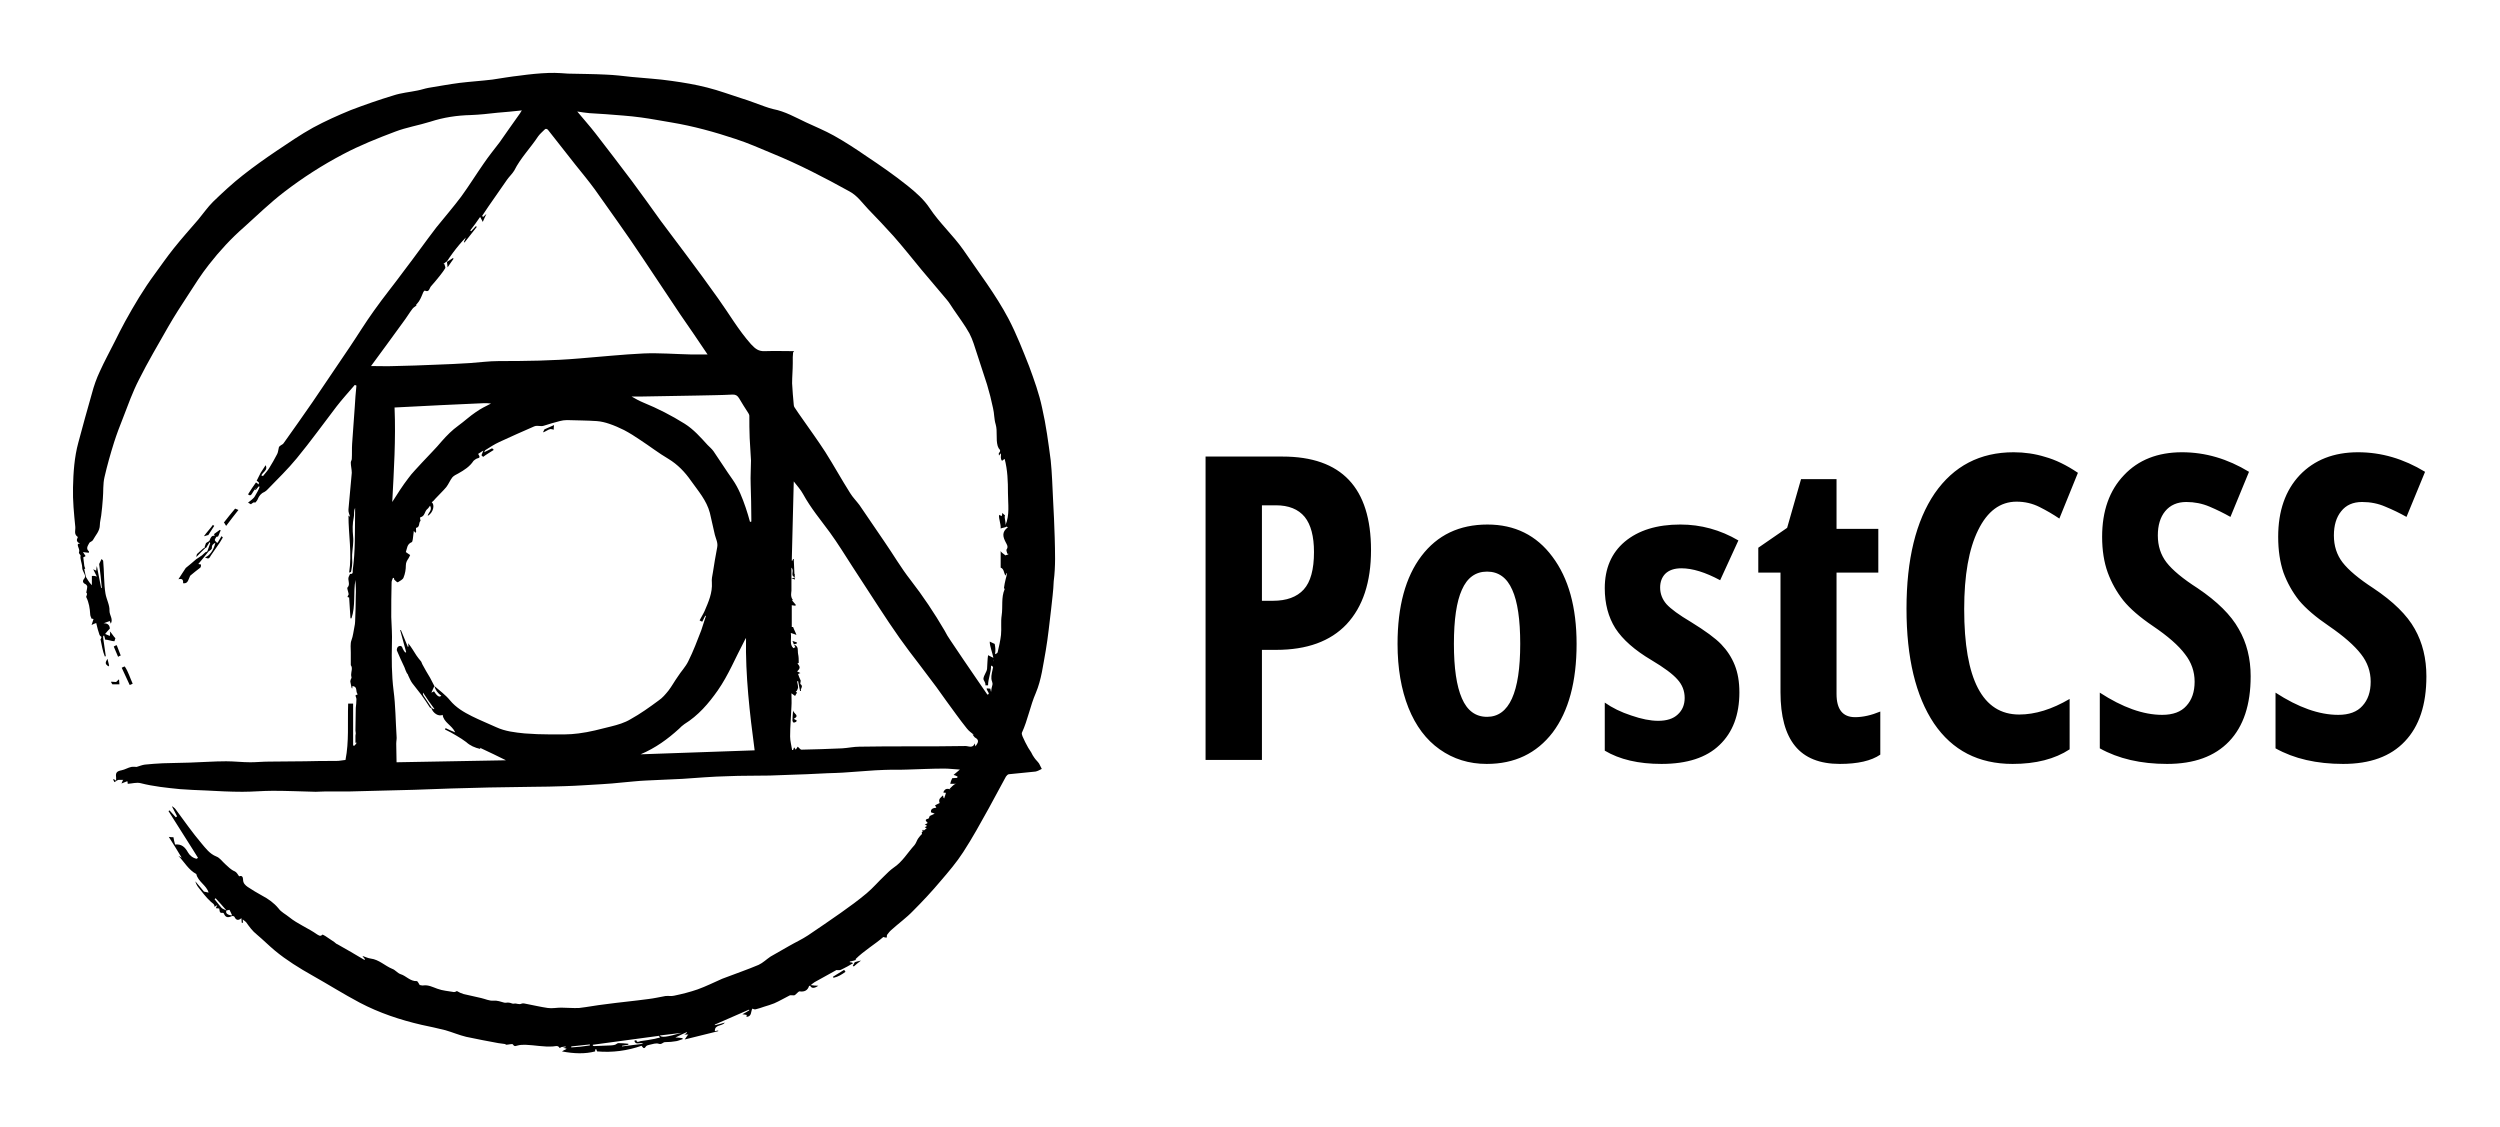 <svg xmlns="http://www.w3.org/2000/svg" viewBox="0 0 754 340"><path d="M731.8 204q0 12.8-6.5 19.6-6.4 6.8-18.6 6.8-12 0-20.4-4.7v-16.8q10.3 6.7 18.9 6.7 4.9 0 7.3-2.7 2.5-2.7 2.5-7.3t-2.9-8.3q-3-3.9-9.7-8.5-5.9-4-9-7.7-3-3.8-4.7-8.4-1.6-4.7-1.6-10.8 0-11.7 6.5-18.6 6.6-6.9 17.6-6.9 10.5 0 20.2 5.9l-5.6 13.6q-3-1.7-6.4-3.1-3.2-1.4-7-1.4-4.1 0-6.3 2.8-2.2 2.7-2.2 7.3 0 4.7 2.6 8.1 2.7 3.5 9.3 7.8 9 6 12.5 12.3 3.5 6.2 3.5 14.3zm-53 0q0 12.8-6.5 19.6-6.5 6.8-18.7 6.8-11.9 0-20.3-4.7v-16.8q10.3 6.7 18.8 6.7 4.9 0 7.3-2.7 2.5-2.7 2.5-7.3t-2.9-8.3q-2.9-3.9-9.7-8.5-5.9-4-8.9-7.7-3-3.8-4.7-8.4-1.7-4.7-1.7-10.8 0-11.7 6.6-18.6 6.5-6.9 17.5-6.9 10.5 0 20.2 5.9l-5.6 13.6q-3-1.7-6.3-3.1-3.3-1.4-7-1.4-4.1 0-6.4 2.8-2.2 2.7-2.2 7.3 0 4.7 2.6 8.1 2.7 3.5 9.4 7.8 8.9 6 12.4 12.3 3.6 6.2 3.6 14.3zm-70.6-52.7q-7.4 0-11.6 8.6-4.2 8.5-4.2 23.8 0 31.8 16.6 31.8 7.2 0 15.2-4.7V226q-6.7 4.4-17.2 4.4-15.4 0-23.7-12.2-8.3-12.4-8.3-34.6 0-22.3 8.5-34.8 8.6-12.4 23.8-12.4 5 0 9.5 1.4 4.7 1.3 9.9 4.8l-5.6 13.8q-2.8-1.9-6-3.5t-6.9-1.6zm-48.7 65q3.5 0 7.6-1.7v13q-4.1 2.8-12.2 2.8-9.1 0-13.5-5.4t-4.4-16.2v-36.1h-6.7v-7.5l8.7-6 4.2-14.7h10.7v15h12.6v13.2h-12.6v36.6q0 7 5.6 7zm-34.9-7.5q0 10.2-6 15.9-5.9 5.7-17.5 5.7-10.4 0-17.1-4v-14.5q3.4 2.4 8 3.9 4.6 1.6 8.1 1.6 3.9 0 5.9-1.9 2.1-1.9 2.1-5 0-3.2-2.2-5.6-2.1-2.4-7.8-5.8-7.6-4.5-10.9-9.6-3.2-5.1-3.2-12.1 0-8.9 6-14 6.2-5.2 16.8-5.2 9.3 0 17.5 4.8l-5.5 12q-6.7-3.6-11.7-3.6-3.2 0-4.9 1.7-1.5 1.6-1.5 4.1 0 2.8 1.9 5 2 2.2 7.4 5.4 6.5 4 9.1 6.7 2.7 2.8 4.1 6.3 1.4 3.5 1.4 8.2zm-49.1-14.6q0 17.1-7.2 26.7-7.3 9.5-19.9 9.5-8 0-14.2-4.4-6.1-4.3-9.4-12.5-3.3-8.3-3.3-19.3 0-17 7.2-26.5t19.9-9.5q12.4 0 19.6 9.7 7.3 9.7 7.3 26.3zm-37 0q0 10.9 2.4 16.4 2.4 5.6 7.6 5.6 10 0 10-22 0-11-2.4-16.3-2.4-5.5-7.6-5.5-5.2 0-7.6 5.5-2.4 5.3-2.4 16.3zm-25-28.3q0 14.5-7.4 22.4-7.3 7.7-21.2 7.7h-4.3v33.2h-17v-91.5h23.2q26.7 0 26.7 28.2zm-32.9 15.3h3.3q6.2 0 9.3-3.4 3.1-3.4 3.1-11.3 0-7.1-2.8-10.6-2.9-3.5-8.7-3.5h-4.2v28.8zM167 22h-1.5c-2.9.1-5.8.4-8.7.8-2.8.3-5.6.8-8.3 1.2-3.3.4-6.6.6-9.9 1-3.1.4-6.3 1-9.4 1.5-1.1.2-2.2.6-3.3.8-2.4.5-4.9.7-7.3 1.5-4.3 1.3-8.6 2.8-12.8 4.4-3.9 1.6-7.69 3.3-11.39 5.3-3.8 2.1-7.4 4.6-11 7-3.4 2.3-6.8 4.7-10.1 7.3-3.2 2.5-6.2 5.3-9.1 8.1-1.6 1.6-2.9 3.5-4.4 5.3-2.5 2.9-5 5.7-7.4 8.7-2 2.5-3.8 5.1-5.7 7.7-3.4 4.6-6.3 9.5-9 14.4-1.1 2-2.09 4-3.09 6-1.5 3-3.1 5.9-4.5 9-1 2.1-1.81 4.4-2.41 6.7-1.4 4.9-2.79 9.9-4.09 14.8-1.2 4.4-1.5 9-1.6 13.5-.1 4 .29 7.9.69 11.9.1 1-.5 2.2.7 3 .1 0 0 .4-.1.5-.3.6 0 1.2.6 1.4 0 0 .11.1.11.2h-.5c-.3.9.69 1.6.29 2.6-.1.2.3.6.5.9 0 .3-.1.7 0 1 .1.9.5 1.8.5 2.8 0 .7.61 1.5.81 2.2.1.3 0 .8-.21 1-.6.7-.5 1.3.4 1.7.2.1.5.5.5.7 0 .6-.19 1.2-.29 1.8.2.2.29.4.19.6 0 .3-.29.6-.19.8.8 1.6 1.09 3.4 1.19 5.2 0 .4.21.8.41 1.3.1 0 .39 0 .59.1l-.59 1.8c.5-.3.9-.4 1.4-.6.3 1.3.6 2.5 1 3.6.1.2.3.4.6.6-.1.2-.11.6-.31.7.4 1.8.61 3.5 1.31 5.2.1 0 .19-.1.29-.1-.3-1.8-.49-3.7-.79-5.5v-.6s.19-.1.29-.1c.1.4.3.9.3 1.2.8 0 2.01.5 2.81.5.1-.3.19-.7.29-.9-.6-.6-1.09-1.5-1.69-2.1.2.8 0 1.1 0 1.4-.4-.2-.91-.4-1.41-.6.4-.5.81-1 1.41-1.6 0-.9-.51-1.7-1.91-1.6.6-.2 1.21-.5 1.91-.7.1.3.19.6.29.8.8-1.4-.39-2.5-.39-3.9.1-1.7-.91-3.4-1.21-5.2-.5-2.8-.39-7-.69-9.8 0-.2-.3-.4-.5-.6-.1.1-.61 1.4-.71 1.5.3 2.4.6 4.8.8 7.2-.1 0-.19 0-.19.1-.4-2.1-.81-4.3-1.31-6.7-.1.7-.19 1-.19 1.4-.3-.1-.4-.2-.9-.4.4.9.79 1.5 1.09 2.2-.7-.3-1.5-.2-1.5-.2v2.8c-1-1-1.3-1.8-1.8-2.5-.2-.8-.3-1.6-.5-2.4l.3-.1c-.1-.4-.3-.7-.3-1-.1-.7-.19-1.5-.29-2.4.1-.1.49-.2.69-.4l-.79-1.2c.8.1 1.29.2 1.79.2 0-.2.1-.3 0-.4-1-.9-.3-1.7.1-2.5.2-.4.91-.5 1.11-.9.8-1.5 2.1-2.7 2.1-4.6 0-.9.3-1.9.4-2.8.2-1.7.4-3.4.5-5.1.2-2.2 0-4.4.5-6.5.8-3.5 1.79-7 2.89-10.5.8-2.5 1.71-4.9 2.71-7.4 1.5-3.9 2.89-7.8 4.79-11.5 2.7-5.4 5.8-10.6 8.8-15.9 1.9-3.3 3.9-6.4 6-9.6 2-3.1 4.01-6.3 6.31-9.2 3.2-4.1 6.7-7.9 10.6-11.3 4-3.6 7.79-7.3 12.09-10.6 5.6-4.3 11.51-8.1 17.79-11.4 5.1-2.7 10.4-4.8 15.7-6.8 3.4-1.3 7.1-1.9 10.6-3 4-1.3 8-1.9 12.2-2 2.7-.1 5.3-.4 8-.7 2.4-.2 4.8-.4 7.4-.7-.3.4-.4.6-.5.8-1.1 1.6-2.3 3.2-3.4 4.8-.9 1.3-1.9 2.7-2.8 4-1.6 2.1-3.3 4.2-4.8 6.4-2.3 3.3-4.4 6.7-6.8 10-2.4 3.2-5 6.2-7.5 9.3-3.3 4.3-6.4 8.7-9.7 13-3 4.1-6.2 8-9.1 12.1-2.6 3.6-4.9 7.4-7.4 11.1-3.7 5.5-7.39 10.9-11.09 16.4-2.9 4.2-5.79 8.3-8.79 12.5-.2.3-.51.4-.81.6-.2.2-.59.4-.59.6-.2.7-.2 1.4-.5 2-.8 1.5-1.6 3-2.5 4.4-.5.8-1.21 1.5-1.81 2.3-.2-.1-.3-.2-.5-.2.4-1 2.11-1.6 1.31-3.1-.5.8-1 1.5-1.5 2.3l-1.21 2.4c.39.3 1.03.5.47 1.1-.1-.3-.43-.4-.67-.6-.8 1.1-1.6 2.3-2.4 3.6.6.5.91.3 1.31-.4.32-.6.77-1.1 1.2-1.7-.14.3-.27.5-.41.7.1 0 .11.1.21.1.3-.4.6-.7.9-1.1.1 0 .19.1.29.1-.3 1-.9 1.9-1.4 2.8-.4.8-1.4 1.4-2.1 2 .1.1.8.4.9.5.3-.4.4-.2.7-.6.2.3.51-.2.61.1.3-.4.59-.7.69-1 .4-1 1-1.8 2-2.2.4-.2.7-.5 1-.8 3-3.1 6.11-6.1 8.81-9.4 4.2-5.1 8-10.4 11.98-15.6 1.7-2.2 3.7-4.4 5.5-6.5.2.1.4.1.5.2-.2 2.1-.4 4.3-.5 6.4-.3 3.7-.5 7.4-.8 11.2-.1 1.5 0 3-.1 4.5 0 .4-.3.7-.3 1.1 0 1 .3 2.1.3 3.1-.3 3.7-.7 7.3-1 11-.1.8.3 1.6.5 2.3-.1-.1-.2-.2-.5-.4 0 5.8 1.1 11.5.2 17.2.4-.1.6-.2.6-.4.1-.7.3-1.4.3-2.1.1-.6 0-1.2 0-1.9v-1c.1-1.8.5-3.7.3-5.5-.2-2-.2-3.9.2-5.8.2-.8-.1-1.8.4-2.8v1.5c-.1 5.7.1 11.4-.7 17.1-.1.5.3 1.4-.8 1.3-.1 0-.2.5-.4.8-.5 1 .6 2.3-.4 3.3-.2.2.2 1.1.3 1.7 0 .2.1.4 0 .5-.4.7-.4.7.2.8.1 2.2.3 4.2.4 6.3h.3c1.3-3.8.5-7.7 1.2-11.6.1 1.6.2 3.2.1 4.9 0 2.6-.1 5.1-.2 7.7 0 .5-.1 1-.2 1.5-.3 1.4-.4 2.8-.9 4.1-.4 1-.2 2.5-.2 3.7v3.8c0 .1.3.4.3.8.1.9-.4 1.8-.1 2.8.1.2-.1.5-.2.7-.1.3-.2.6-.1.9l.3 1.5c0 .1.1.2.2.4.1-.4.1-.7.1-.8 1.7.2.8 1.7 1.6 2.5-.4.2-.7.3-.7.4.1.4.3.7.3 1.1 0 .9-.1 1.7-.2 2.6 0 2.3-.1 4.6-.1 6.8 0 .3.1.6.1.9 0 .2-.1.4-.1.7v2.1h.4c-.2.3-.4.6-.7.9-.1 0-.4 0-.4-.1v-12.6H105c-.2 6 .3 11.4-.8 17-1.2.1-1.6.3-2.9.3-3.09 0-6.18 0-9.28.1-3.7 0-7.3.1-11 .1-1.8 0-3.7.2-5.5.2-2.4 0-4.91-.3-7.31-.3-3.7 0-7.3.3-11 .4-2.7.1-5.39.1-8.09.2-1.8.1-3.61.2-5.41.4-.8.1-1.5.4-2.5.7-.3 0-.99-.1-1.59 0-1 .2-1.91.8-2.91 1-1.5.3-1.89.7-1.69 2.2v1c-.2-.2-.51-.4-.71-.5-.1 0-.19.1-.19.1.1.3.3.5.4.8.4-.2.89-.7 1.29-.7h1.4c-.2 0-.29.6-.59 1.1.8-.3 1.29-.5 1.79-.7.1.3.11.7.11.8 1.4-.1 2.69-.5 3.89-.2 3.9 1 7.9 1.4 11.9 1.8 2.6.2 5.11.3 7.71.4 3.7.2 7.4.4 11.1.4 3.1 0 6.09-.3 9.19-.3 4.3 0 8.6.2 12.9.3.9 0 1.91-.1 2.91-.1h7.28c6.5-.2 13-.3 19.5-.5 3.7-.1 7.5-.3 11.2-.4l11.4-.3c4.4-.1 8.8-.1 13.1-.2 3.3 0 6.5-.1 9.8-.2 3.7-.1 7.5-.4 11.2-.6 2-.1 4-.3 6-.5 2.4-.2 4.9-.5 7.3-.6 3.6-.2 7.3-.3 10.9-.5 4.5-.3 9-.7 13.6-.8 4.2-.2 8.5-.1 12.7-.2 3.7-.1 7.4-.3 11.2-.4l6.3-.3s4.2-.1 6.3-.3c3.6-.2 7.2-.6 10.8-.7 2.3-.1 4.6 0 6.9-.1 3.7-.1 7.5-.3 11.2-.3 1.4 0 2.9.2 4.7.3-.8.7-1.3 1.1-1.9 1.6.4.1.8.3 1.2.5 0 .1-.1.2-.1.4-.5 0-1 .1-1.5.1-.2.5-.4.7-.6 1.7h1.8c-.7 0-1.3.9-2 1.5.1.1.2.1.3.2-1.1-.4-1.8-.2-2.2.9.3.1.5.1.8.1-.1.3-.2.6-.3 1-.1.2-.2.4-.2.7l-.3-.3c0-.2 0-.4-.1-.6-.6.6-1.5 1-1 2.3-.4.2-.9.4-1.4.7.1.2.3.4.4.7-.9.1-1.8.3-1.6 1.4.4.1.8.3 1.1.4-.5.2-1 .5-1.5.7-.1.2-.2.7-.4.8-1.4.3-.6.8-.2 1.3-.3.2-.6.4-.9.5.3.1.5.2.7.4-.3.2-.5.3-.7.4.2.1.5.3.6.3-.3.2-.6.5-1 .8 0-.1.1-.2.1-.3h-.4c0 .2 0 .4.1.5-.1.1-.2.1-.3.2 0 .2 0 .3.1.5-.4.4-.8.8-1.2 1.4-.4.6-.6 1.4-1.1 2-2.1 2.3-3.6 5-6.3 6.8-1 .7-1.9 1.6-2.8 2.5-1.8 1.7-3.4 3.6-5.3 5.2-2.5 2.1-5.1 4-7.8 5.9-3.3 2.3-6.6 4.6-9.9 6.8-1.8 1.2-3.8 2.1-5.7 3.2-1.9 1.1-3.7 2.1-5.6 3.2-1.2.8-2.3 1.9-3.6 2.5-3.3 1.4-6.8 2.6-10.2 3.9-.3.1-.5.2-.8.3-2.5 1.1-4.9 2.3-7.4 3.2-2.3.8-4.7 1.4-7.1 1.9-.8.2-1.7 0-2.6.1-1.7.3-3.4.7-5.1.9-4.4.6-8.8 1-13.2 1.6-2.6.3-5.1.8-7.7 1.1-1.8.1-3.7-.1-5.5-.1-1.3 0-2.7.3-4 .1-2.1-.3-4.2-.8-6.3-1.2-.5-.1-1.2-.3-1.6-.1-.8.4-1.5-.2-2.3 0-.5.1-1-.3-1.5-.3-.4-.1-.9.1-1.4 0-1.1-.3-2.1-.7-3.3-.6-1.2.1-2.4-.5-3.7-.8-1.8-.4-3.5-.8-5.3-1.2-.7-.2-1.3-.5-2-.9-.2.1-.5.3-.9.3-1.7-.3-3.4-.4-5-1-1.4-.5-2.7-1.2-4.2-1-.4.1-.7-.1-1.1-.1-.3-.4-.6-1.2-.9-1.2-2 .1-3.2-1.6-4.9-2.1-.9-.3-1.6-1.3-2.5-1.6-2.2-.9-4-2.8-6.5-3.1-.8-.1-1.6-.5-2.5-.8.3.4.5.7.8 1l-.2.2c-2.7-1.6-5.4-3.2-8.1-4.7-.4-.1-.7-.5-1-.7l-2.68-1.8c-.3-.2-.91-.5-.91-.4-.6.7-1.19.1-1.59-.1-2.7-1.9-5.81-3.1-8.41-5.2-1.1-.9-2.39-1.5-3.19-2.6-1.4-1.7-3.1-2.9-5-3.9-1.5-.8-2.91-1.7-4.31-2.6-.7-.5-1.4-1.1-1.4-2.2 0-.7-.29-1.4-1.19-1-.4-.6-.81-1.3-1.31-1.5-1.2-.5-2-1.4-2.9-2.2-.9-.8-1.6-1.9-2.7-2.3-2-.8-3.2-2.5-4.4-3.9-2.8-3.3-5.3-6.9-7.9-10.4-.2-.3-.59-.5-.89-.8l-.11.1c.5 1 1 1.9 1.5 2.9-.1.1-.29.2-.39.3-.6-.7-1.3-1.4-1.9-2.1-.1.1-.21.2-.31.2l7.21 11.4c.6.9 1.09 1.8 1.69 2.7-.1.1-.2.2-.4.3-1.1-.2-2.1-1-2.6-1.9-.9-1.6-1.9-2.6-3.9-2.4-.2-.7-.4-1.5-.5-2.2-.4 0-.7 0-1.4-.1 1.4 2.2 2.6 4.1 3.9 6.3-.5-.3-.8-.5-1-.6 1.8 1.9 3.1 4.3 5.4 5.5.5 2.3 3.1 3.4 3.7 5.6-.5-.1-.89-.2-1.39-.3-.8-1-1.71-2-2.61-3.1.2.7.5 1.3.9 1.8 1.2 1.5 2.31 3 3.71 4.3.5.5 1.19.7 1.19 1.6.2-.2.41-.3.81-.5-.2.4-.3.6-.4.9.4 0 .7.1 1 .1.2.6-.11 1.5 1.09 1.3.1 0 .21.1.31.2.5 1.3 1.29 1.3 2.39.8.2-.1.7 0 .8.2.5 1.1 1.2 1.2 2.1.4 0 .5.1 1 .1 1.4h.4c0-.2-.1-.5-.1-1 .5.4.8.6 1 .8 1 1.4 1.91 2.7 3.31 3.8 1.9 1.6 3.59 3.3 5.39 4.8 3.5 2.9 7.4 5.3 11.3 7.5 4.8 2.7 9.39 5.6 14.29 8.2 5.9 3.1 12.2 5.2 18.7 6.7 2.4.5 4.7 1 7.1 1.6 2.1.6 4.2 1.5 6.3 2 3.2.7 6.5 1.3 9.7 1.9.7.1 1.4.2 2.2.3v.2c.9 0 2-.4 2.2-.1.5.8.9.4 1.5.3.7-.2 1.5-.2 2.3-.2 2.8.1 5.5.7 8.3.5.6 0 1.5-.5 2 .5.2-.1.3-.2.5-.3.4-.1.9-.1 1.3-.2v.2c-.2.1-.4.1-.8.2.5.1.8.2 1.1.3-.2.2-.3.2-.5.3-.2.1-.5.2-.9.5 3.6.7 7 .8 10 0v-.6h.4c0 .2.1.4.2.6 4.6.4 9.1-.2 13.4-1.7.4.5.7 1.2 1.3.2.2-.3.7-.4 1.1-.5.9-.2 2-.6 2.8-.3.9.3 1.2-.5 1.9-.5 1.2 0 2.3-.1 3.4-.3.6-.1 1.2-.4 1.9-.6 0-.1 0-.2-.1-.3-.7-.1-1.5-.2-2.1-.2 1.2-.6 2.3-1.1 3.4-1.6 0 .1.1.1.1.2-.3.1-.5.5-.9.5h1.4c-.3 0-.7.9-1.2 1.5 3.6-.9 6.9-1.7 10.1-2.5v-.2c-.4.1-.7.1-1 .2-.1-2.1 2.2-1.4 3-2.6-1 .3-2 .6-3 .8v-.2c3.4-1.5 6.9-3 10.3-4.5 0 .1.1.1.1.2-.6.4-1.2.7-2.1 1.2.6.1 1 .1 1.3.2 0 .3 0 .5-.1.6 1.7-.1 1.3-1.6 1.8-2.5.3.1.7.3 1 .2.9-.2 1.7-.5 2.6-.8 1-.3 2-.6 3-1 1.6-.7 3.1-1.6 4.7-2.4.3-.1.8 0 1.2 0 .3 0 .5-.2.7-.4.4-.3.8-.9 1.1-.8 1.4.2 2.4-.3 2.8-1.6.1 0 .1-.1.2-.1s.1 0 .1-.1c.4.9 1.2 1 2.5.1-.8 0-1.6-.1-2.3-.2l-.1.1c.4-.4.9-.7 1.3-1 2.2-1.2 4.3-2.4 6.5-3.6.1-.1.3 0 .5 0 .3 0 .7 0 .9-.1 1.3-.6 2.5-1.3 3.7-2-.3-.1 0-.2-1-.3v-.2c1-.2 1.3-.3 1.9-.5l-.2-.2c2.6-2.6 5.9-4.5 8.4-6.7.5.1.7.2 1 .2.1-.3.1-.6.1-.8.4-.5.8-1.1 1.3-1.5 2.2-2 4.6-3.7 6.6-5.8 2.9-2.9 5.7-5.9 8.3-9 2.4-2.8 4.8-5.6 6.8-8.7 2.8-4.3 5.2-8.7 7.7-13.2 1.8-3.2 3.4-6.4 5.2-9.6.2-.3.6-.7.9-.7 2.7-.3 5.4-.5 8-.8.6-.1 1.3-.5 1.9-.8-.3-.5-.5-1.1-.8-1.6-.4-.6-1-1.1-1.4-1.7-.4-.5-.7-1.1-1-1.7-.3-.5-.6-.9-.9-1.4-.6-1.1-1.2-2.2-1.7-3.4-.1-.3-.3-.8-.2-1.1 1.8-3.9 2.5-8.1 4.2-12 1.7-4 2.2-8.5 3-12.8.7-4.1 1.1-8.2 1.6-12.3.3-2.9.7-5.7.8-8.6.6-4.6.4-8.9.3-13.2-.1-3.8-.3-7.7-.5-11.5-.2-3.9-.3-7.8-.7-11.7-.7-5.3-1.4-10.7-2.6-15.9-.9-4.3-2.4-8.4-3.9-12.5-1.9-4.8-3.8-9.7-6.2-14.3-3.9-7.4-9-14-13.7-20.9-3.1-4.4-7.1-8-10.1-12.5-1.7-2.6-4.2-4.8-6.7-6.8-4-3.2-8.2-6.1-12.4-8.9-3.2-2.2-6.4-4.3-9.8-6.2-2.7-1.5-5.6-2.7-8.4-4-3.2-1.5-6.3-3.3-9.9-4-.9-.2-1.7-.5-2.6-.8-2.3-.8-4.5-1.7-6.8-2.4-3.5-1.1-6.9-2.4-10.5-3.3-3.5-.9-7.1-1.5-10.7-2-4-.6-8.1-.8-12.1-1.2-2.6-.3-5.2-.6-7.7-.7-3.8-.2-7.7-.2-11.5-.3-1.4-.1-2.9-.21-4.3-.23zm7.1 11.63c1.3.2 2.5.4 3.7.5l4.8.3c3.6.3 7.2.5 10.8 1 3 .4 6 1 9.1 1.5 6.6 1.1 13.1 2.9 19.4 5 3.7 1.2 7.3 2.8 10.9 4.3 8.1 3.3 15.8 7.3 23.4 11.5 2.4 1.3 3.8 3.4 5.6 5.3 2.6 2.7 5.2 5.4 7.7 8.2 2.9 3.3 5.6 6.7 8.4 10.1 2.5 3 5.1 6 7.6 9 .8.9 1.4 2 2.1 3 1.6 2.4 3.4 4.7 4.8 7.27 1 1.9 1.6 4.1 2.3 6.2 1 3.1 2 6.1 3 9.2.7 2.3 1.3 4.7 1.8 7.1.4 1.6.3 3.3.8 4.9.6 2.1 0 4.4.6 6.5.1.2.2.5.3.7.4.4.7.8.1 1.4-.1.1-.1.5 0 .8.2-.2.3-.4.5-.7 0 .2.1.3.1.4 0 .4-.1.8 0 1.2 0 .2.2.5.3.7.2-.2.4-.3.8-.6.9 3.4 1 6.8 1 10.3 0 3.3.6 6.6-.8 9.8.3-1.1-.4-2.1-.1-3.1-.1 0-.7-.6-.8-.7-.1.3 0 .6-.2 1-.1-.3-.8-.2-.8-.5-.1 1.4.6 2.8.5 4.2.3-.2 1.5-.3 1.8-.6.1.1.3.2.4.2-2 1.5-1.5 3-.6 4.7.2.4.8 1.2.2 2-.2.2.1.8.2 1.3h.3v.2l-.9.3c-.2-.3-1.4-.9-1.4-1.4v5.1c1 .3 1 1.7 1.4 2.4.2-.3.3-.5.4-.8l.1.1c-.1.6-.2 1.2-.4 1.8-.2.9-.4 1.7-.5 2.6 0 .1.2.3.2.4-1.1 2.5-.5 5.3-.9 7.9-.3 1.9 0 3.9-.2 5.9-.2 1.7-.6 3.5-1 5.2-.1.3-.3.4-.8.6.2-1.2.1-2-.1-3.1-.1 0-1.4-.7-1.5-.7 0 1.4.8 3.3 1.1 4.9-.3-.1-1.5-.8-1.6-.8-.2 1.2-.2 2.8-.3 4.1-.1 1-1 1.9-1.1 3 0 .6.7 1 .6 2h.8c0-2 .9-3.8.9-5.9h.3c.1.2.4.4.3.5-.2 1.1-.6 2.3-.5 3.4 0 .6.5 1.2.3 1.9-.2.6-.3 1.2-.4 2.1-.1-.5-.2-.7-.2-1-.1 0-1-.1-1.1-.1-.1.6.7 1.2.6 1.7-.1.1-.2.1-.4.2l-3.3-4.8c-2.6-3.8-5.2-7.6-7.8-11.5-.7-1-1.3-2-1.8-3-3.1-5.3-6.5-10.4-10.3-15.3-2.9-3.7-5.2-7.7-7.9-11.6-2.5-3.7-5-7.3-7.5-11-.9-1.2-2-2.3-2.8-3.6-2.6-4.1-4.9-8.3-7.5-12.4-2.2-3.4-4.6-6.7-6.9-10-.8-1.1-1.6-2.3-2.4-3.5-.1-.2-.2-.4-.2-.7-.2-2.2-.4-4.4-.5-6.5 0-2 .2-4 .2-6.1v-1.8c0-.5.1-.9.1-1.4.1-.1.2-.3.3-.4-2.9 0-5.9-.1-8.8 0-1.9.1-2.9-.7-4.2-2.1-3.8-4.27-6.6-9.17-9.9-13.77-3.1-4.4-6.3-8.7-9.5-13-2.6-3.5-5.2-6.9-7.8-10.4-2.9-4-5.7-8-8.7-12-3.6-4.8-7.3-9.6-11-14.4-1.7-2.2-3.6-4.3-5.5-6.6zm-9.5 5.23c.3 0 .6.15.8.47 2.7 3.4 5.4 6.9 8.1 10.3 2 2.5 4 4.9 5.9 7.5 2.3 3.2 4.5 6.4 6.8 9.6 2.6 3.7 5.2 7.4 7.7 11.2 3.8 5.6 7.4 11.2 11.2 16.8 2.8 4.1 5.6 8.07 8.3 12.17h-5.1c-4.7-.1-9.5-.5-14.2-.3-6.4.3-12.9 1-19.3 1.5-8.1.7-16.3.8-24.4.8-2.9 0-5.8.4-8.7.6-3.5.2-6.9.4-10.4.5-4.1.2-8.1.3-12.2.4-2.3.1-4.7 0-7.2 0 3.2-4.4 6.5-8.8 9.7-13.27 1-1.3 1.8-2.7 2.8-4 .3-.4.7-.6 1.2-1l-.1-.2c.4-.5.8-.9 1-1.3.5-.8.8-1.7 1.2-2.6.1-.2.4-.4.4-.4 1.4.7 1.4-.8 1.9-1.3.9-1 1.8-2.1 2.6-3.1.6-.8 1.2-1.5 1.7-2.4.1-.3-.2-.8-.3-1.2h-.3c.3-.2.6-.5.9-.7.1 0 .1 0 .2-.1.6-.9 1.2-1.8 1.8-2.6 1.2-1.6 2.5-3.2 3.9-4.6-.2.5-.4 1-.6 1.4.1 0 .1.1.2.1 1.2-1.6 2.5-3.1 3.7-4.7-.1-.1-.2-.2-.3-.2-.5.5-.9 1-1.4 1.5-.1-.1-.2-.2-.3-.2 1-1.3 2-2.6 3-4.1.2.3.4.7.8 1.5.4-1 .8-1.7 1.1-2.4-.3.3-.7.6-1 .9l-.3-.3 1.8-2.7c1.9-2.7 3.8-5.5 5.7-8.2.7-1 1.6-1.8 2.2-2.8 1.9-3.8 4.9-6.8 7.2-10.3.5-.7 1.2-1.3 1.8-1.9.2-.23.4-.34.5-.37zm-28 38.97c-.6.4-1.1.7-1.7 1.1-.1.1-.2.1-.1.1.1.5.1.9.2 1.6.7-1 1.2-1.8 1.8-2.6l-.2-.2zM221 119c.9 0 1.4.3 1.9 1.1.9 1.5 1.8 3 2.8 4.5.1.2.3.5.3.8 0 2.2 0 4.5.1 6.7.1 2.3.3 4.5.4 6.8 0 2.3-.2 4.7-.1 7.1.1 3.4.2 6.9.2 10.4v.9c-.1 0-.2.1-.4.1-.4-1.4-.8-2.9-1.3-4.3-1-2.9-2.1-5.8-3.9-8.4-2-2.8-3.8-5.7-5.8-8.6-.5-.7-1.2-1.3-1.8-1.9-2.1-2.3-4.2-4.7-6.9-6.4-4-2.5-8.1-4.6-12.5-6.4-1.2-.5-2.3-1.1-3.5-1.8h2.4l17.1-.3c3.7-.1 7.3-.1 11-.3zm-75.1 2.6c.7 0 1.5 0 2.2.1-1.6.8-3.2 1.6-4.6 2.6-1.8 1.2-3.5 2.8-5.3 4.1-1.8 1.3-3.4 2.9-4.9 4.6-1.9 2.3-4 4.3-6 6.5-1.4 1.6-3 3.1-4.2 4.8-1.7 2.2-3.2 4.6-4.8 7.1.5-9.5 1.1-18.9.7-28.5 4.7-.2 9.2-.5 13.8-.7 3.6-.2 7.3-.3 10.9-.5.8 0 1.5-.1 2.2-.1zm25.1 5.1c3 .1 6 .1 9 .3 1.3.1 2.5.4 3.7.8 1.5.5 3.1 1.2 4.5 1.9 1.7.9 3.3 1.9 4.9 3 2.9 1.9 5.6 4 8.5 5.7 2.8 1.7 5 4 6.8 6.6 2.2 3.1 4.7 5.9 5.7 9.7l1.5 6.6c.3 1.2 1 2.4.7 3.8-.5 2.5-.9 5.1-1.3 7.6-.2 1-.4 2-.3 3 .2 3.1-1 5.8-2.2 8.6-.4.9-1 1.8-1.5 2.8.1.1.7.4.8.4l.9-1.8c.1 0 .1 0 .2.1-.5 1.4-.9 2.9-1.4 4.3-1.2 3.1-2.4 6.3-3.9 9.3-.8 1.7-2.2 3.1-3.2 4.7-1 1.4-1.8 2.9-2.8 4.2-.9 1.1-1.8 2.2-3 3-2.7 2-5.5 4-8.4 5.6-1.8 1.1-3.9 1.7-5.9 2.2-3.2.8-6.5 1.7-9.8 2.1-2.8.4-5.7.3-8.6.3-2.6 0-5.1-.1-7.7-.3-2.9-.3-5.8-.6-8.6-1.9-2.4-1.1-4.9-2.1-7.3-3.3-2.4-1.2-4.8-2.6-6.6-4.8-1.3-1.6-3.1-2.9-4.7-4.3.3 1.2 1 2.2 2.1 2.9-.5.6-1.2.3-2.2-1.3-.3.2-.6.3-.8.4.3-.7.6-1.4.9-2-.4-.8-.9-1.7-1.3-2.5-.8-1.3-1.6-2.7-2.3-4-.2-.3-.2-.6-.4-.9-.5-.6-1-1.2-1.4-1.8-.8-1.2-1.5-2.5-2.5-3.7 0 .3.1.6.1 1-.1 0-.2.1-.2.1l-2.1-5.1c-.1 0-.1 0-.2.1l1.8 6.6c-.1 0-.2.1-.3.1-.3-.4-.6-.8-.8-1.3-.2-.8-.8-.8-1.3-.5-.3.2-.5.9-.4 1.2.7 1.7 1.5 3.4 2.3 5.1.2.6.4 1.1.7 1.7.1.2.4.4.4.7.4.8.7 1.6 1.2 2.3.9 1.2 1.9 2.4 2.8 3.6.9 1.2 1.7 2.5 2.5 3.7.1.2.4.2.5.3.5 1.5 2.2 2.6 3.4 2 .3 2.3 2.8 3.1 3.8 5.3-1.2-.5-2.1-.9-2.9-1.3-.1.1-.1.2-.2.4 1.2.6 2.4 1.2 3.5 1.9 1 .6 2 1.2 2.9 1.9 1.2 1.1 2.6 1.7 4.3 2.1-.1-.3-.2-.4-.2-.4 2.8 1.3 5.7 2.7 7.9 3.8-10.4.2-21.5.4-33 .6 0-1.9-.1-3.7-.1-5.6 0-.8.2-1.5.1-2.3-.3-4.6-.3-9.2-.9-13.7-.6-4.8-.6-9.5-.5-14.3.1-2.6-.1-5.3-.2-7.9 0-3.5 0-6.9.1-10.4 0-.5.2-.9.4-1.4h.3c.1.2 0 .5.2.6.3.3.8.8 1 .7.6-.4 1.5-.8 1.7-1.4.5-1.2.7-2.5.7-3.7 0-.9.4-1.5.8-2.1.2-.3.3-.6.5-1-.4-.3-.8-.5-1.3-.9.4-1.1.3-2.4 1.8-3 .2-.1.2-.6.3-.9.1-.8.2-1.7.3-2.5.2.3.3.4.5.6.1-.2.2-.3.2-.3 0-.4-.1-1.2 0-1.2 1.2-.2.7-1.5 1.3-2.1.1-.1-.1-.4-.1-.6 0-.2 0-.5.1-.5 1.4-.3 1.2-1.8 2.1-2.5.3-.2.4-.5.8-1 .8 1.4-.6 2.1-.7 3.1 1.7-1 2.2-3.4 1.2-4.1.4-.3.8-.7 1.1-1.1 1.1-1.2 2.3-2.3 3.3-3.5.7-.9 1.1-2 1.8-2.9.4-.5 1.2-.9 1.8-1.2 1.8-1 3.5-2.1 4.6-3.8.2-.2.5-.4.8-.6.3-.2.9-.2 1-.5.1-.2-.2-.7-.4-1 .4-.2.8-.6 1.6-1-.3.6-.4 1-.6 1.4l.5.5c.9-.7 2.3-1.5 3.2-2.1 0-.1-.5-.5-.5-.5-.6.3-1.5.8-2.4 1.2.2-.3.2-.5.3-.6 1.4-.9 2.8-1.8 4.3-2.5 3.5-1.6 7-3.2 10.5-4.7.6-.3 1.4-.1 2.1-.1.3 0 .5 0 .8-.1 1.6-.5 3.2-1 4.8-1.4.7-.2 1.5-.3 2.2-.3zm-3.9 1.5c-1.1.5-2 .9-2.9 1.3 0 .1-.5.9-.4.9.5-.1 1.6-.9 2.2-1 .3 0 .7.1 1 .2 0-.4 0-.8.1-1.4zm72.3 17c1 1.3 2.1 2.5 2.8 3.8 2.3 4.2 5.3 7.8 8.1 11.6 2.4 3.3 4.6 6.9 6.8 10.3 2.7 4.1 5.3 8.2 8 12.3 2 3.1 4.1 6.2 6.2 9.2 1.9 2.7 3.9 5.3 5.9 7.9 1.7 2.3 3.5 4.6 5.2 6.9 2 2.8 4 5.6 6 8.3 1 1.4 2.1 2.8 3.2 4.2.6.8 1.5 1.4 2.1 1.9-.1 0-.2 0-.4-.1.3.4.5.7.7.9 1.1.6 1.2 1.2.6 2.1-.1.2-.3.4-.4.6-.1-.2-.1-.5-.2-.9-.6 1.6-1.9.8-2.8.8-5.4.1-10.9.1-16.3.1-5.2 0-10.5 0-15.7.1-1.7 0-3.5.4-5.2.5-4.1.2-8.2.3-12.3.4-.3 0-.6-.5-1.1-.9-.1.2-.3.5-.6.9-.1-.2-.3-.4-.5-.7-.1.3-.2.6-.3.8h-.3c-.2-1.4-.6-2.7-.6-4.1 0-3 .3-6 .4-9 .1-1.4 0-2.7 0-4 .4.3.7.5 1.1.8.2-.4.4-.7.6-1 0 0-.2-.1-.4-.3.2-.1.4-.3.4-.4.1-.3.3-.6.3-.8 0-.7-.2-1.3-.3-1.9.1 0 .2 0 .3-.1l.6 3h.3c-.4-.7.9-1.3-.2-2.1-.1-.1.1-.7.1-1-.3-.6-.5-1.2-.8-2 .1-.1.4-.2.7-.3-.4-.2-.7-.4-1-.5 1-.9 1-1.4.1-2.4.2-.1.4-.1.4-.2 0-.9 0-1.8-.2-2.7-.2-1 .3-2.2-1.2-2.8.1.3.2.5.4.8 0 0-.3.1-.6.3-1.3-1.2-.5-2.8-.8-4.6.7.2 1.2.4 1.7.6-.2-.7-.7-1.5-1-2.4h-.4v-6.6c0 .1.7.1 1.1.2 0-.1.1-.2.1-.3-.3-.4-.7-.8-1.1-1.3l.2-.2c-.8-1-.4-2.4-.4-2.7v-7c1 1-.5 2.3 1 2.9.1.1.1.1.2 0-.1 0-.1 0-.2-.1v-.9h-.1c-.1-1.5-.1-3-.2-4.5h-.2c-.1.2-.1.3-.2.5h-.2c.2-7.9.4-15.8.6-23.9zm-.7 29.2c.5.2 1 .3 1 .5v-.7c-.3.1-.6.1-1 .2zm-167.79-21c-1.2 1.4-2.29 2.8-3.39 4.2.2.1.49.8.69 1 1.1-1.5 2.6-3.4 3.7-4.8-.1-.1-.9-.3-1-.4zm-6.7 4.9c-.6.9-2.09 2.5-2.69 3.4.1.1 1.19-.4 1.29-.3.6-.9 1.21-1.9 1.81-2.8-.2-.1-.31-.2-.41-.3zm2.1 1.5c-.6.4-1.19.9-1.79 1.3.2.2.19.3.19.5-.8-.1-1.1.3-1.5 1.4-.1.3-.59.4-1.09.8-.1.2-.21.7-.41 1.2l.1.1c-.2.2-.5.3-.5.3-.6.6-1.3 1.1-1.9 1.7-.1.3-.2.6-.2.9.7-.7 1.91-2 2.81-2.8l.1.1c.4-.6.69-1.2 1.09-1.8.1.1.1.2.2.3-.3.8-.59 1.7-.89 2.5-.2.1-.5.3-.5.2-.4.3-.71.7-1.11 1l-1.79 1.2c-1 .9-2 1.7-3.1 2.6-.7 1.1-1.41 2.1-2.21 3.4 1.2-.3 1.5.2 1.4 1.2 1.4.2 1.51-.9 1.91-1.7.1-.2.2-.6.4-.7.9-.8 1.89-1.5 2.89-2.3.2-.2.21-.6.21-.9 0-.1-.51-.1-.81-.2.9-1 2.2-2.7 3.1-3.8.5-.3 1-.7 1-1-.1-.9.41-1.3 1.04-1.6-.46 2.2-1.8 4-3.14 4.4.4.2.8.4 1.1.3.3-.1.51-.6.71-.9l2.69-3.9.9-1.5-.4-.4c-.4.7-.79 1.3-1.19 2l-.35-.1v-.1c-.4-.3-.5-.6-.5-.7.1-.3.3-.6.5-.9.2 0 .5-.1.5-.1.4-.7.41-1.2.81-1.8-.1-.1-.21-.1-.31-.2zM225 192.4c-.2 11.4 1.1 22.6 2.6 33.9-11.3.4-22.8.8-34.4 1.2 4.5-1.9 8.2-4.6 11.6-7.7.5-.5 1-1 1.6-1.4 4.2-2.6 7.3-6.2 10.1-10.2 3.2-4.6 5.3-9.8 7.9-14.7.2-.4.4-.8.6-1.1zm14 .9c.2.4.3.7.4 1 .5-.1.7-.1.9-.2 0-.1 0-.2.1-.3-.3-.1-.7-.3-1.4-.5zm.3 1h-.1c.1 0 .2.1.2.1l-.1-.1zm-204.09.3c-.2 0-.8.3-.9.4.4 1 .91 2.1 1.31 3.1.1-.1.69-.4.79-.4-.4-1-.8-2.1-1.2-3.1zm-2.8 4.1c-.3.5-.6 1-.5 1.4 0 .3.5.6.8.9 0-.1.1-.2.2-.3-.2-.7-.3-1.3-.5-2zm267.29.1c0 .2.1.5 0 .7v-.7zM37.62 201c-.1 0-.81.3-.91.4.8 1.7 1.61 3.5 2.41 5.2.1 0 .9-.4.9-.4-.8-1.7-1.3-3.6-2.4-5.2zm-2 4c0 .4-.5.3-.5.7-.6 0-1.1-.1-1.6-.1-.1.1.29.7.39.8h2.11c0-.5-.11-.9-.11-1.4h-.29zm91.98 3.9c1.1 1.7 2.2 3.3 3.4 4.9l-.1.1c-.2-.1-.5-.2-.7-.4l-2.4-3.6c-.2-.3-.3-.6-.2-1zm111.6 5.4c-.1 1.2-.2 2.1-.2 3 0 .2.2.6.3.6.2.1.6-.1.8-.2.1-.1.2-.3.2-.4-.3-.2-.6-.3-.9-.5 1.9-1 0-1.5-.2-2.5zM65.02 270.9c1.1 1.2 2.19 2.4 3.29 3.7.3-.1.6-.1.9-.2.3.5.51 1.1.81 1.7-1.4-.1-2.11-.7-1.71-1.5-.6-.3-1.3-.5-1.6-.9-.7-.8-1.3-1.7-2-2.5l.31-.3zm194.68 18.8c-.8.2-1.4.3-1.9.5-.2.4-.4.7-.6 1.1.1 0 .2.1.3.2.6-.6 1.3-1.1 2.2-1.8zm-5.1 2.8c-1.1.7-2.3 1.4-3.4 2.1.1.1.1.2.2.3 1.4-.3 2.5-1 3.6-1.8-.1-.2-.3-.4-.4-.6zm-49 19c-4.6 1.3-6.1 1.5-6.6.8 2.3-.3 4.4-.5 6.6-.8zm-6.8.9c.1.2.1.4.2.6-.6 0-1 .2-1.5.3-1.4.3-2.9.5-4.3.7-.5.1-1.1.6-1.3-.3-.2.1-.4.1-.6.2.5 1.5 1.7.3 2.7.9-2.2.3-4.3.5-6.4.8v-.2c.6-.1 1.3-.2 1.9-.3v-.3c-1-.1-2-.2-3-.2-.3 0-.7.4-1 .5-.4.1-.8.2-1.3.2-1.7.1-3.4.1-5 .2-.1 0-.3-.1-.4-.1v-.3c6.7-.9 13.3-1.8 20-2.7zm-20.9 2.6v.3c-1.9.3-3.7.5-5.6.6v-.3c1.9-.2 3.7-.4 5.6-.6z"/></svg>